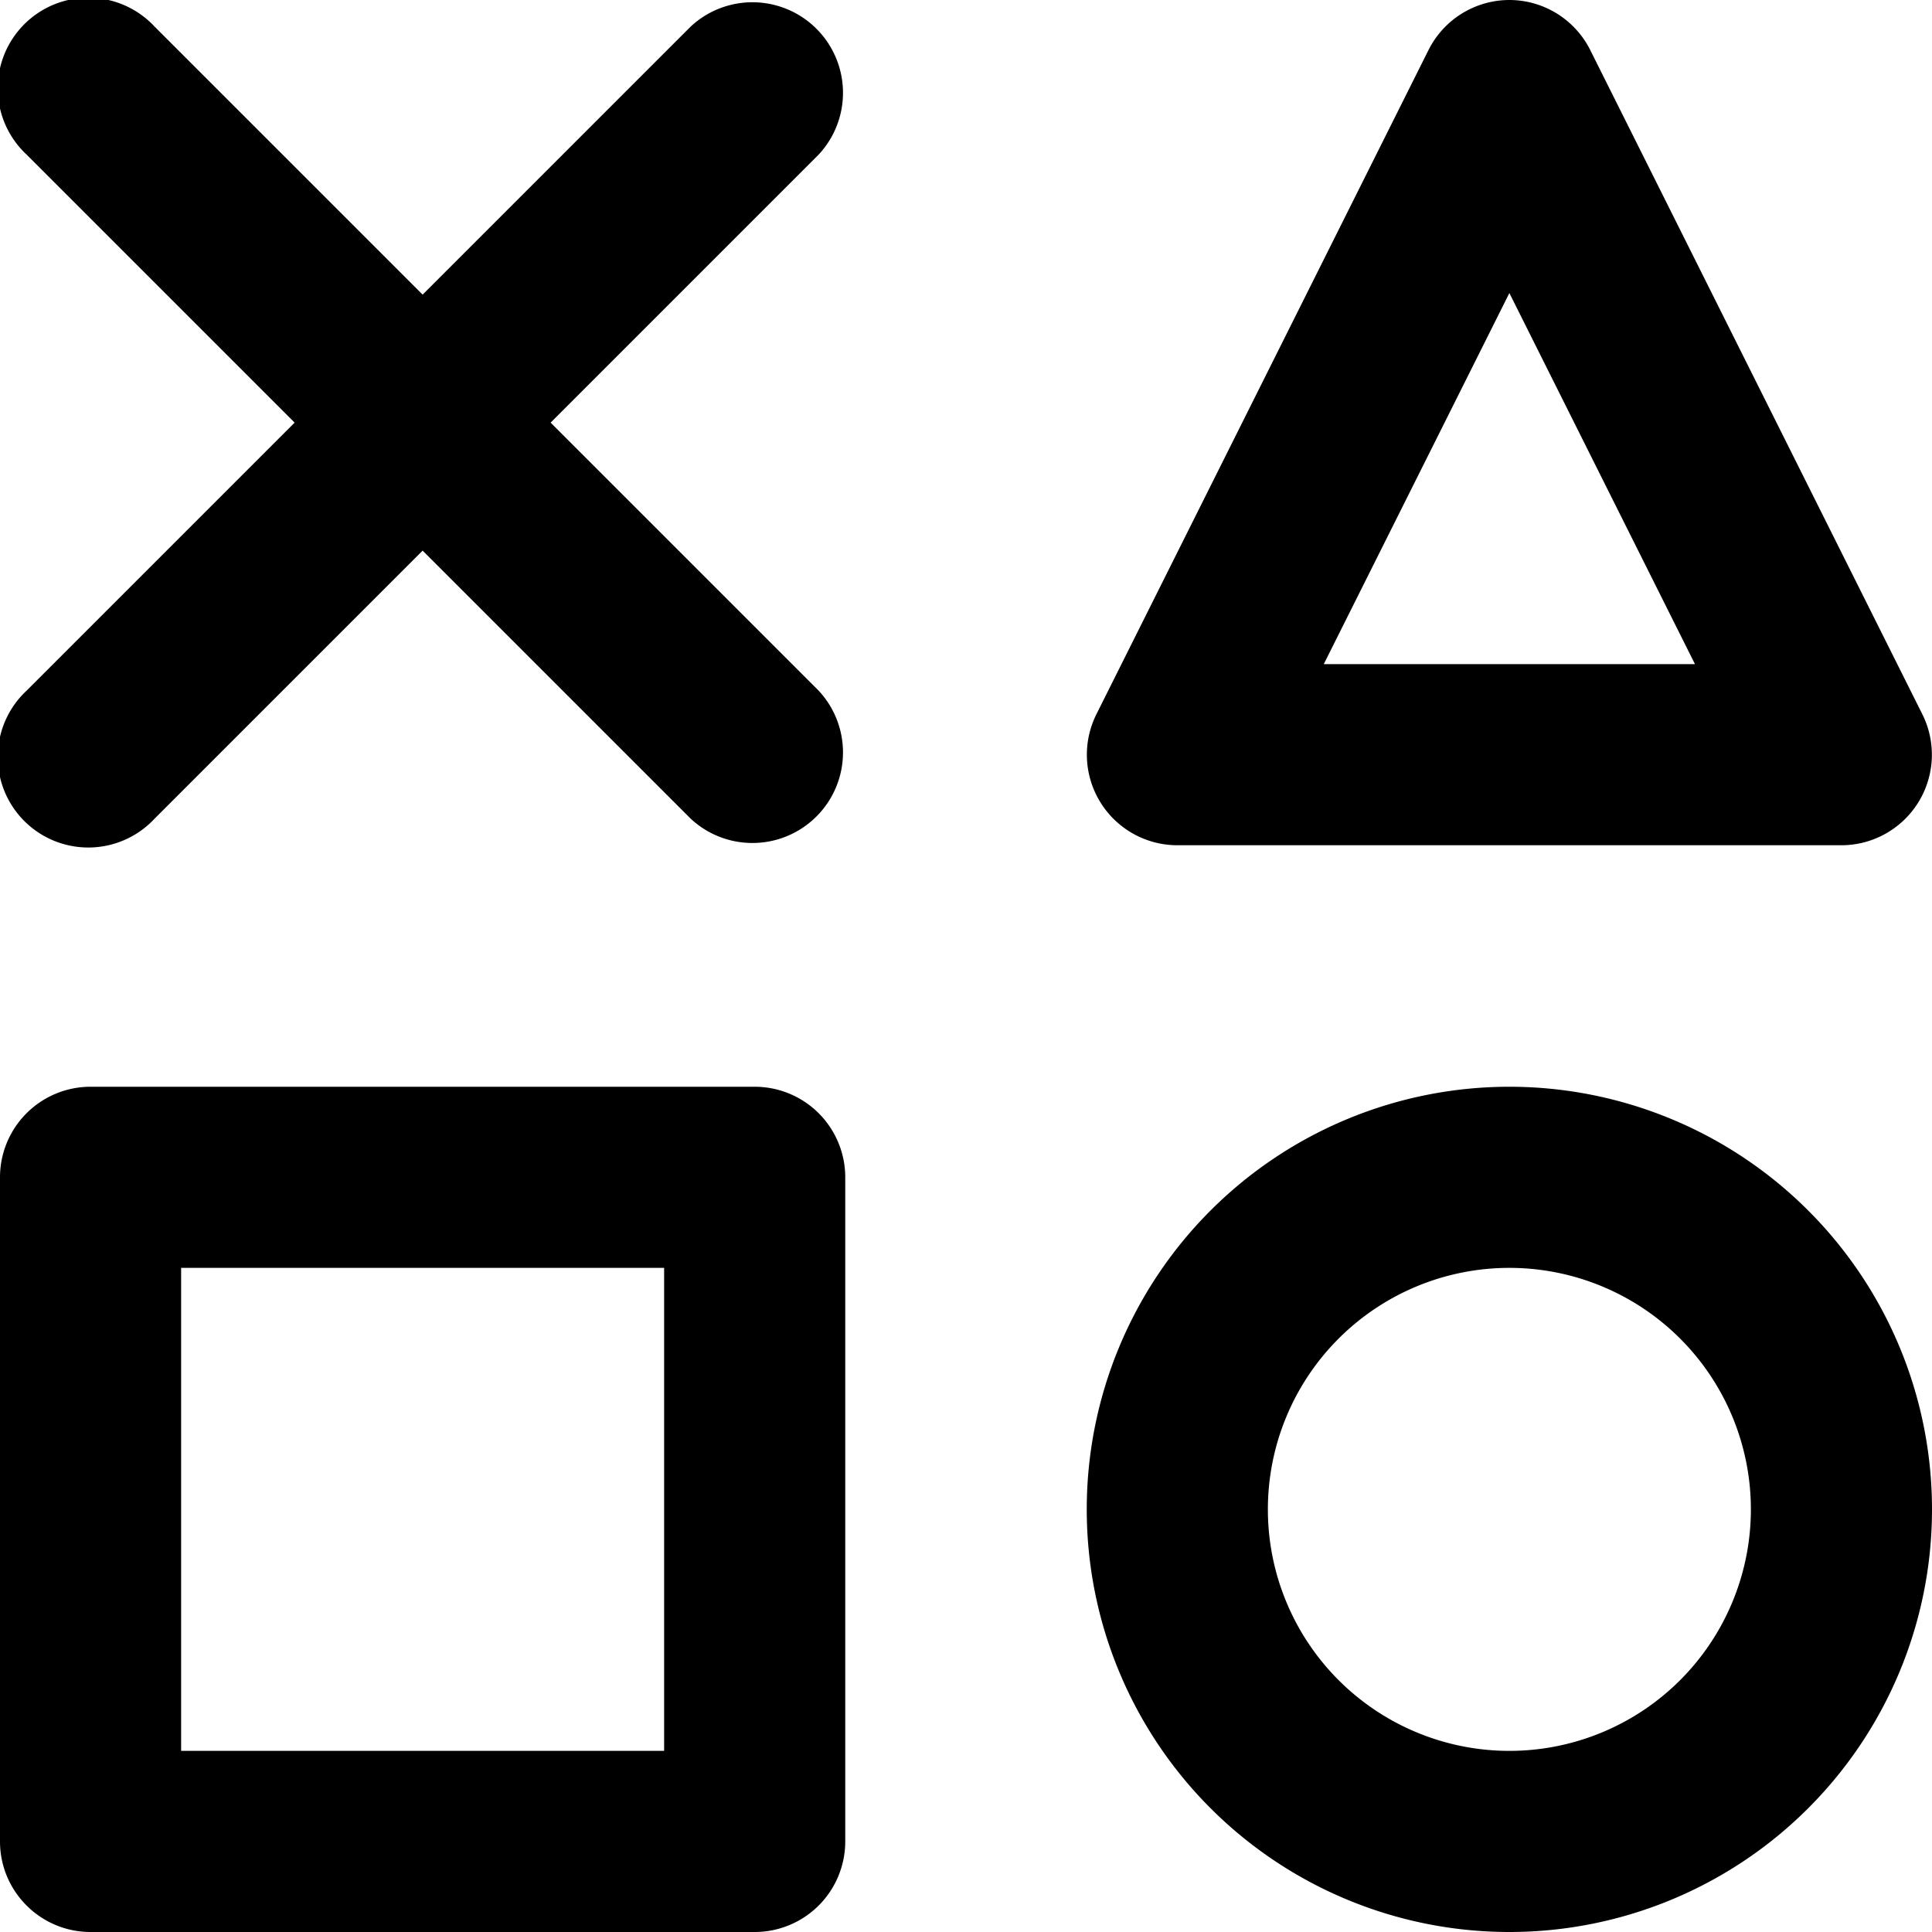 <svg xmlns="http://www.w3.org/2000/svg" fill="currentColor" class="ai" viewBox="0 0 16 16"><path d="M12.5 0a.75.75 0 0 1 .67.415l2.75 5.5A.75.75 0 0 1 15.25 7h-5.5a.75.75 0 0 1-.67-1.085l2.75-5.5A.75.75 0 0 1 12.5 0m1.537 5.5L12.5 2.427 10.963 5.5zM1.28.22A.75.75 0 1 0 .22 1.28L2.44 3.5.22 5.72a.75.75 0 1 0 1.06 1.06L3.5 4.56l2.22 2.22a.75.75 0 0 0 1.06-1.06L4.56 3.5l2.22-2.22A.75.75 0 0 0 5.72.22L3.5 2.44zM.75 9a.75.75 0 0 0-.75.75v5.5c0 .414.336.75.75.75h5.5a.75.75 0 0 0 .75-.75v-5.5A.75.75 0 0 0 6.25 9zm.75 5.5v-4h4v4zm14.5-2a3.5 3.5 0 1 1-7 0 3.5 3.5 0 0 1 7 0m-1.5 0a2 2 0 1 0-4 0 2 2 0 0 0 4 0"/></svg>
